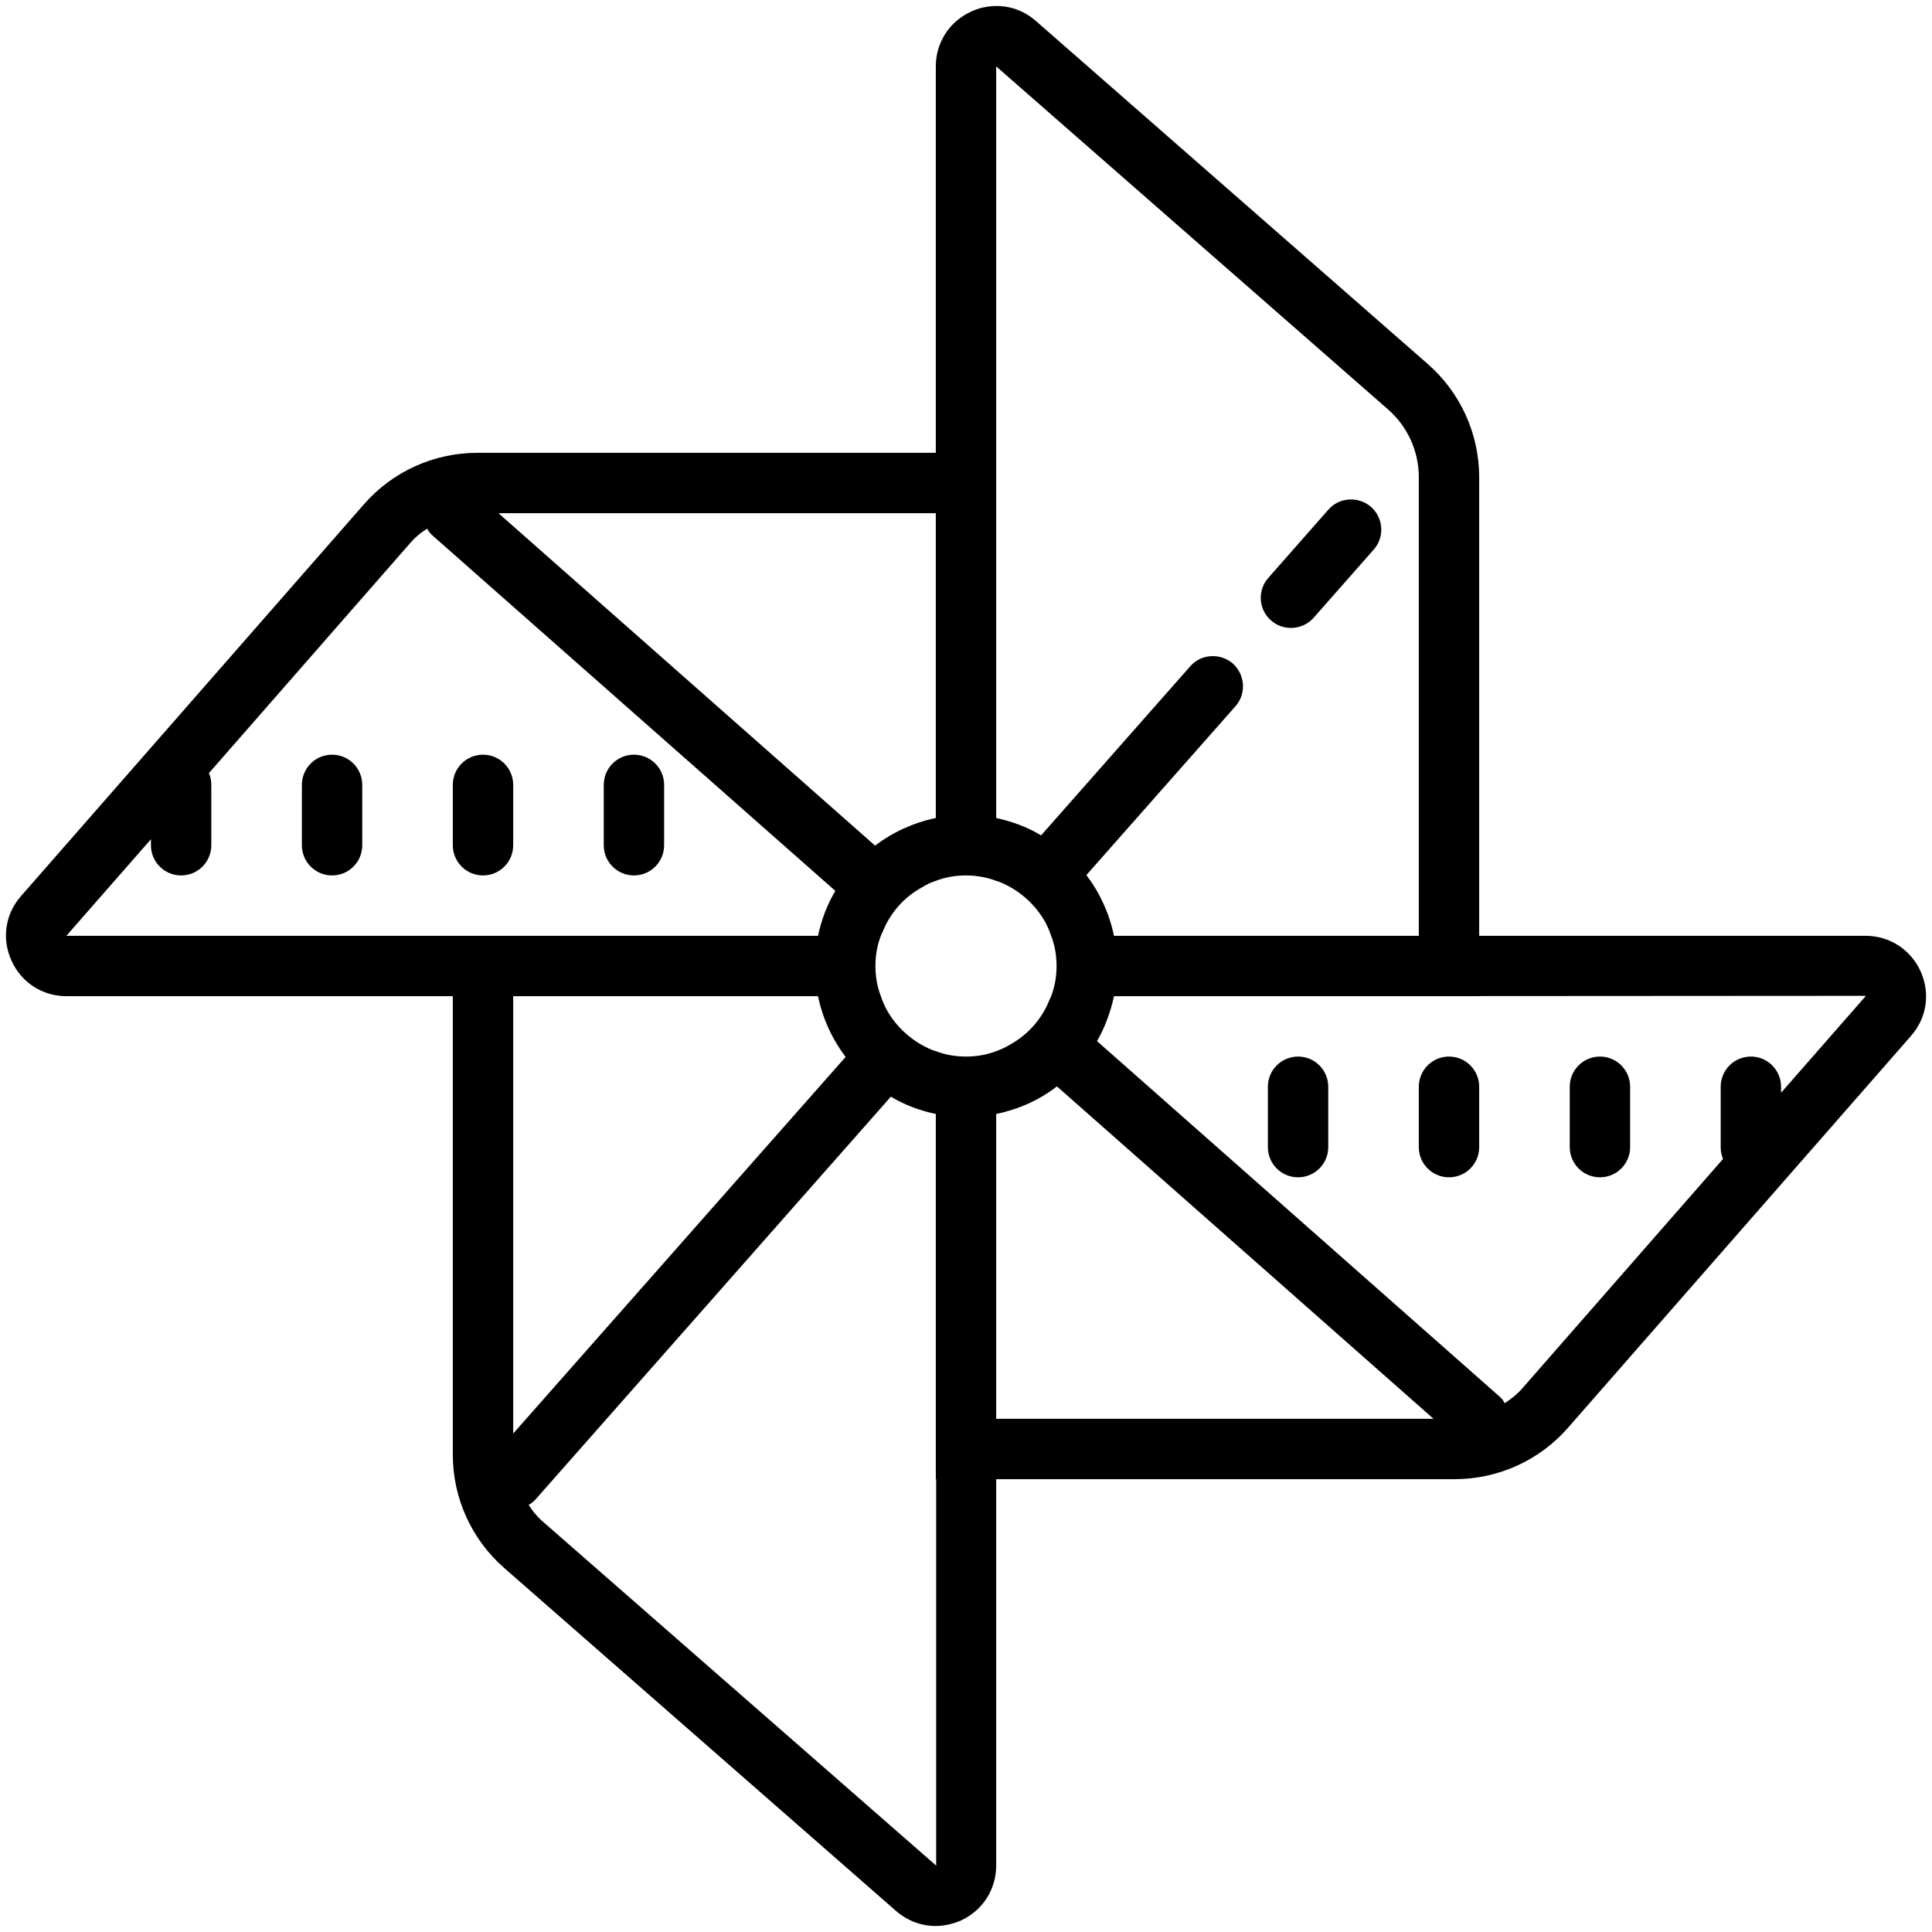 <svg fill="#000000" xmlns="http://www.w3.org/2000/svg" viewBox="0 0 64 64" width="128px" height="128px">
    <path d="M 32.73 0.219 C 32.543 0.242 32.352 0.297 32.172 0.383 C 31.449 0.711 31 1.41 31 2.199 L 31 15 L 15.82 15 C 14.371 15 13 15.621 12.051 16.711 L 0.699 29.68 C 0.168 30.281 0.051 31.102 0.383 31.828 C 0.711 32.551 1.41 33 2.199 33 L 15 33 L 15 48.188 C 15 49.629 15.621 51 16.711 51.949 L 29.68 63.301 C 30.059 63.629 30.52 63.801 30.988 63.801 C 31.27 63.801 31.559 63.738 31.828 63.621 C 32.551 63.289 33 62.59 33 61.801 L 33 49 L 48.18 49 C 49.629 49 51 48.379 51.949 47.289 L 63.301 34.32 C 63.832 33.719 63.949 32.898 63.621 32.172 C 63.289 31.449 62.59 31 61.801 31 L 49 31 L 49 15.812 C 49 14.371 48.379 13 47.289 12.051 L 34.32 0.699 C 33.871 0.301 33.297 0.137 32.73 0.219 Z M 33 2.199 L 45.98 13.562 C 46.629 14.129 47 14.949 47 15.812 L 47 31 L 36.902 31 C 36.75 30.262 36.43 29.57 35.988 28.988 L 40.93 23.391 C 41.289 22.98 41.25 22.352 40.84 21.98 C 40.418 21.621 39.789 21.66 39.43 22.07 L 34.488 27.672 C 34.031 27.398 33.531 27.211 33 27.098 Z M 44.695 16.547 C 44.441 16.559 44.191 16.672 44.008 16.879 L 42.016 19.141 C 41.648 19.555 41.688 20.188 42.102 20.551 C 42.289 20.719 42.527 20.801 42.766 20.801 C 43.039 20.801 43.316 20.688 43.516 20.465 L 45.508 18.203 C 45.871 17.793 45.832 17.16 45.418 16.793 C 45.211 16.613 44.949 16.531 44.695 16.547 Z M 16.512 17 L 31 17 L 31 27.098 C 30.262 27.25 29.57 27.57 28.988 28.012 Z M 14.152 17.512 C 14.191 17.602 14.262 17.68 14.34 17.75 L 27.672 29.512 C 27.398 29.969 27.211 30.469 27.098 31 L 2.199 31 L 5 27.801 L 5 28 C 5 28.551 5.445 29 6 29 C 6.555 29 7 28.551 7 28 L 7 26 C 7 25.859 6.973 25.727 6.922 25.609 L 13.562 18.02 C 13.73 17.82 13.93 17.648 14.152 17.512 Z M 11 25 C 10.445 25 10 25.449 10 26 L 10 28 C 10 28.551 10.445 29 11 29 C 11.555 29 12 28.551 12 28 L 12 26 C 12 25.449 11.555 25 11 25 Z M 16 25 C 15.445 25 15 25.449 15 26 L 15 28 C 15 28.551 15.445 29 16 29 C 16.555 29 17 28.551 17 28 L 17 26 C 17 25.449 16.555 25 16 25 Z M 21 25 C 20.445 25 20 25.449 20 26 L 20 28 C 20 28.551 20.445 29 21 29 C 21.555 29 22 28.551 22 28 L 22 26 C 22 25.449 21.555 25 21 25 Z M 32 29 C 32.34 29 32.691 29.059 33 29.18 C 33.039 29.191 33.078 29.199 33.121 29.219 C 33.758 29.48 34.289 29.949 34.621 30.539 C 34.699 30.688 34.77 30.84 34.82 31 C 34.941 31.309 35 31.648 35 32 C 35 32.352 34.941 32.691 34.82 33 C 34.809 33.039 34.789 33.078 34.77 33.109 C 34.52 33.75 34.051 34.281 33.449 34.609 C 33.309 34.699 33.16 34.762 33 34.82 C 32.691 34.941 32.352 35 32 35 C 31.648 35 31.309 34.941 31 34.82 C 30.961 34.809 30.922 34.801 30.879 34.781 C 30.242 34.52 29.711 34.051 29.379 33.461 C 29.301 33.312 29.23 33.16 29.18 33 C 29.059 32.691 29 32.352 29 32 C 29 31.648 29.059 31.309 29.18 31 C 29.191 30.961 29.211 30.922 29.23 30.891 C 29.48 30.25 29.949 29.711 30.551 29.391 C 30.691 29.301 30.84 29.23 31 29.18 C 31.309 29.059 31.648 29 32 29 Z M 61.801 32.988 L 61.801 33 L 59 36.199 L 59 36 C 59 35.449 58.555 35 58 35 C 57.445 35 57 35.449 57 36 L 57 38 C 57 38.141 57.027 38.273 57.078 38.391 L 50.438 45.98 C 50.266 46.18 50.062 46.34 49.844 46.484 C 49.805 46.395 49.738 46.316 49.66 46.25 L 36.34 34.488 C 36.602 34.031 36.789 33.531 36.902 33 L 49 33 L 49 32.996 Z M 17 33 L 27.098 33 C 27.25 33.738 27.57 34.43 28.012 35.012 L 17 47.488 Z M 43 35 C 42.445 35 42 35.449 42 36 L 42 38 C 42 38.551 42.445 39 43 39 C 43.555 39 44 38.551 44 38 L 44 36 C 44 35.449 43.555 35 43 35 Z M 48 35 C 47.445 35 47 35.449 47 36 L 47 38 C 47 38.551 47.445 39 48 39 C 48.555 39 49 38.551 49 38 L 49 36 C 49 35.449 48.555 35 48 35 Z M 53 35 C 52.445 35 52 35.449 52 36 L 52 38 C 52 38.551 52.445 39 53 39 C 53.555 39 54 38.551 54 38 L 54 36 C 54 35.449 53.555 35 53 35 Z M 35.012 35.988 L 47.488 47 L 33 47 L 33 36.902 C 33.738 36.75 34.43 36.441 35.012 35.988 Z M 29.512 36.328 C 29.961 36.602 30.469 36.789 31 36.902 L 31 49 L 31.012 49 L 31.012 61.801 L 18.02 50.438 C 17.82 50.27 17.648 50.07 17.512 49.848 C 17.602 49.809 17.68 49.738 17.75 49.66 Z"/>
</svg>